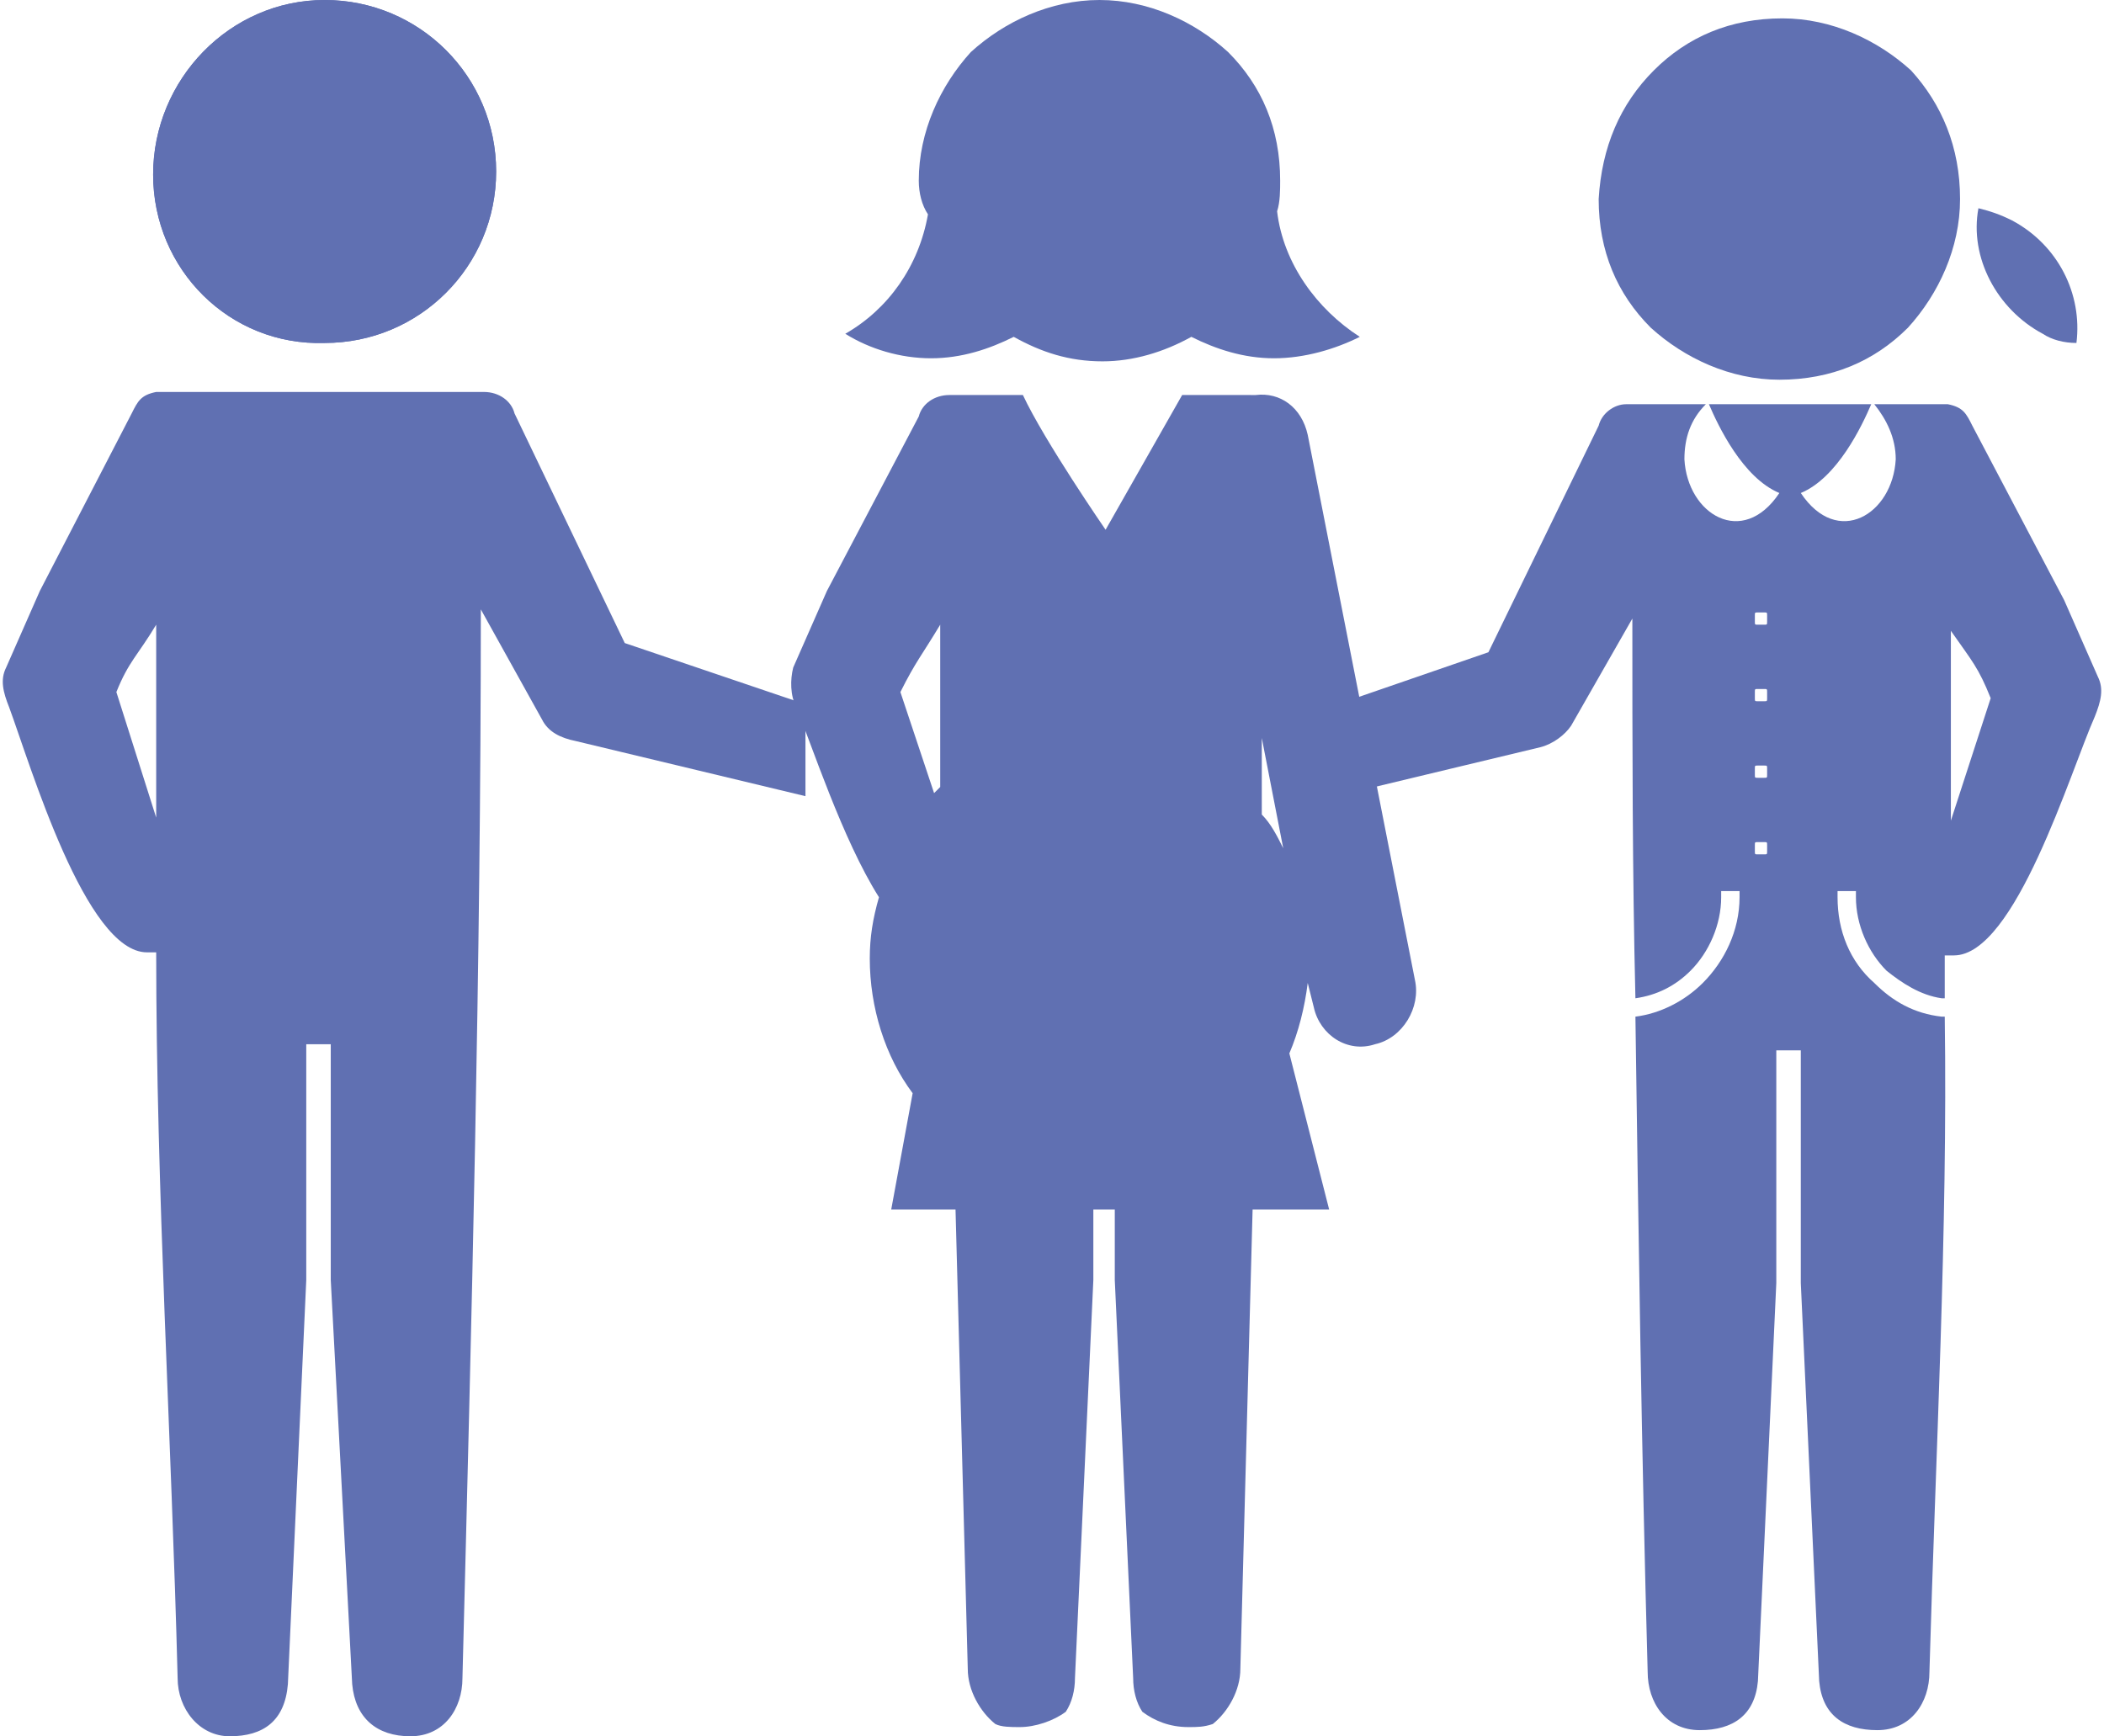 <svg xmlns="http://www.w3.org/2000/svg" width="68.7" height="56.7" viewBox="0 0 68.7 56.7">
  <style>
    .visitas{fill:#6070b2}
  </style>
  <path class="visitas" d="M41.6 11.7c-1 0-1.9-.3-2.7-.7-.9.5-1.9.8-2.9.8-1.1 0-2-.3-2.9-.8-.8.4-1.7.7-2.7.7-1 0-2-.3-2.8-.8C29 10.1 30 8.7 30.3 7c-.2-.3-.3-.7-.3-1.1 0-1.6.7-3.1 1.7-4.2C32.8.7 34.3 0 35.9 0s3.1.7 4.2 1.7c1.1 1.1 1.7 2.5 1.7 4.2 0 .3 0 .7-.1 1 .2 1.7 1.3 3.2 2.7 4.1-.8.4-1.8.7-2.8.7"/>
  <path class="visitas" d="M41.2 26.6c.3.3.5.7.7 1.1l-.7-3.6v2.5zm1.5 5.5c-.1.8-.3 1.6-.6 2.3l1.3 5.1h-2.5l-.4 15c0 .7-.4 1.4-.9 1.8-.3.1-.5.1-.8.1-.6 0-1.1-.2-1.5-.5-.2-.3-.3-.7-.3-1.1l-.6-13v-2.3h-.7v2.3l-.6 13c0 .4-.1.8-.3 1.1-.4.3-1 .5-1.5.5-.3 0-.6 0-.8-.1-.5-.4-.9-1.1-.9-1.8l-.4-15h-2.1l.7-3.8c-.9-1.2-1.4-2.8-1.4-4.4 0-.7.1-1.3.3-2-1.2-1.9-2.2-5-2.7-6.2-.2-.4-.2-.9-.1-1.3l1.1-2.5 3-5.7c.1-.4.5-.7 1-.7h2.4c.7 1.5 2.7 4.4 2.7 4.4l2.5-4.4H41c.8-.1 1.5.4 1.7 1.3L46.2 32c.2.9-.4 1.9-1.3 2.1-.9.3-1.8-.3-2-1.2l-.2-.8zm-12.2-6.2l.2-.2v-5.3c-.6 1-.8 1.2-1.3 2.2l1.1 3.3z"/>
  <path class="visitas" d="M63.7 20.6v6.2l1.3-4c-.4-1-.6-1.2-1.3-2.2m-6.3 6.9c-.1 0-.1 0-.1.1v.2c0 .1 0 .1.1.1h.2c.1 0 .1 0 .1-.1v-.2c0-.1 0-.1-.1-.1h-.2zm0-2.5c-.1 0-.1 0-.1.1v.2c0 .1 0 .1.1.1h.2c.1 0 .1 0 .1-.1v-.2c0-.1 0-.1-.1-.1h-.2zm0-2.5c-.1 0-.1 0-.1.1v.2c0 .1 0 .1.1.1h.2c.1 0 .1 0 .1-.1v-.2c0-.1 0-.1-.1-.1h-.2zm0-2.5c-.1 0-.1 0-.1.1v.2c0 .1 0 .1.1.1h.2c.1 0 .1 0 .1-.1v-.2c0-.1 0-.1-.1-.1h-.2zm.8-4h.5v13.2h-.5V16zM63 54.6c0 1-.6 1.9-1.7 1.9s-1.8-.5-1.9-1.6l-.6-13v-7.6H58v7.6l-.6 13c-.1 1.1-.8 1.6-1.9 1.6-1.1 0-1.7-.9-1.7-1.9-.2-7.2-.3-14.3-.4-21.4.8-.1 1.6-.5 2.2-1.1.7-.7 1.2-1.7 1.2-2.8v-.2h-.6v.2c0 .9-.4 1.8-1 2.4-.5.5-1.1.8-1.8.9-.1-4.1-.1-8.3-.1-12.4l-2 3.5c-.2.3-.6.6-1 .7l-7.5 1.8v-2.9l5.8-2 3.6-7.4c.1-.4.5-.7.9-.7h2.6c-.5.5-.7 1.1-.7 1.8.1 1.8 1.9 2.9 3.1 1.1-1.2-.5-2-2.2-2.3-2.9h5.3c-.3.7-1.1 2.4-2.3 2.9 1.2 1.8 3 .7 3.1-1.1 0-.7-.3-1.3-.7-1.8H63.6c.5.1.6.3.8.7l3 5.7 1.1 2.5c.2.4.1.8-.1 1.3-.8 1.8-2.6 7.8-4.6 7.8h-.3v1.4h-.1c-.7-.1-1.3-.5-1.8-.9-.6-.6-1-1.5-1-2.4v-.2H60v.2c0 1.1.4 2.1 1.2 2.8.6.6 1.3 1 2.2 1.1h.1c.1 7-.3 14.3-.5 21.4"/>
  <path class="visitas" d="M54 2.3C55.1 1.2 56.5.6 58.2.6c1.6 0 3.1.7 4.2 1.7 1 1.1 1.6 2.5 1.6 4.2 0 1.6-.7 3.1-1.7 4.2-1.1 1.1-2.5 1.7-4.2 1.7-1.6 0-3.1-.7-4.2-1.7-1.1-1.1-1.7-2.5-1.7-4.2.1-1.7.7-3.1 1.8-4.2"/>
  <path class="visitas" d="M64.6 6.8c-.3 1.6.6 3.3 2.1 4.1.3.2.7.3 1.1.3.2-1.6-.6-3.2-2.1-4-.4-.2-.7-.3-1.1-.4"/>
  <path class="visitas" d="M10.6 0c3.1 0 5.6 2.5 5.6 5.6 0 3.1-2.5 5.6-5.6 5.6C7.5 11.3 5 8.8 5 5.7S7.5 0 10.6 0"/>
  <path class="visitas" d="M10.6 0c3.1 0 5.6 2.5 5.6 5.6 0 3.1-2.5 5.6-5.6 5.6C7.5 11.3 5 8.8 5 5.7S7.5 0 10.6 0"/>
  <path class="visitas" d="M5.1 20.4v6.3l-1.3-4.1c.4-1 .7-1.2 1.3-2.2m.7 34.4c0 1 .7 1.9 1.7 1.9 1.1 0 1.8-.5 1.9-1.7l.6-13.2V34.1h.8V41.8l.7 13.2c.1 1.1.8 1.7 1.9 1.7 1.1 0 1.7-.9 1.7-1.9.3-11.7.6-23.2.6-34.9l2 3.6c.2.4.6.6 1.1.7l7.5 1.8v-3l-5.9-2-3.6-7.5c-.1-.4-.5-.7-1-.7H5.1c-.5.1-.6.3-.8.7l-3 5.8-1.1 2.5c-.2.4-.1.8.1 1.3.7 1.9 2.5 8 4.5 8h.3c0 7.7.5 15.9.7 23.7"/>
</svg>